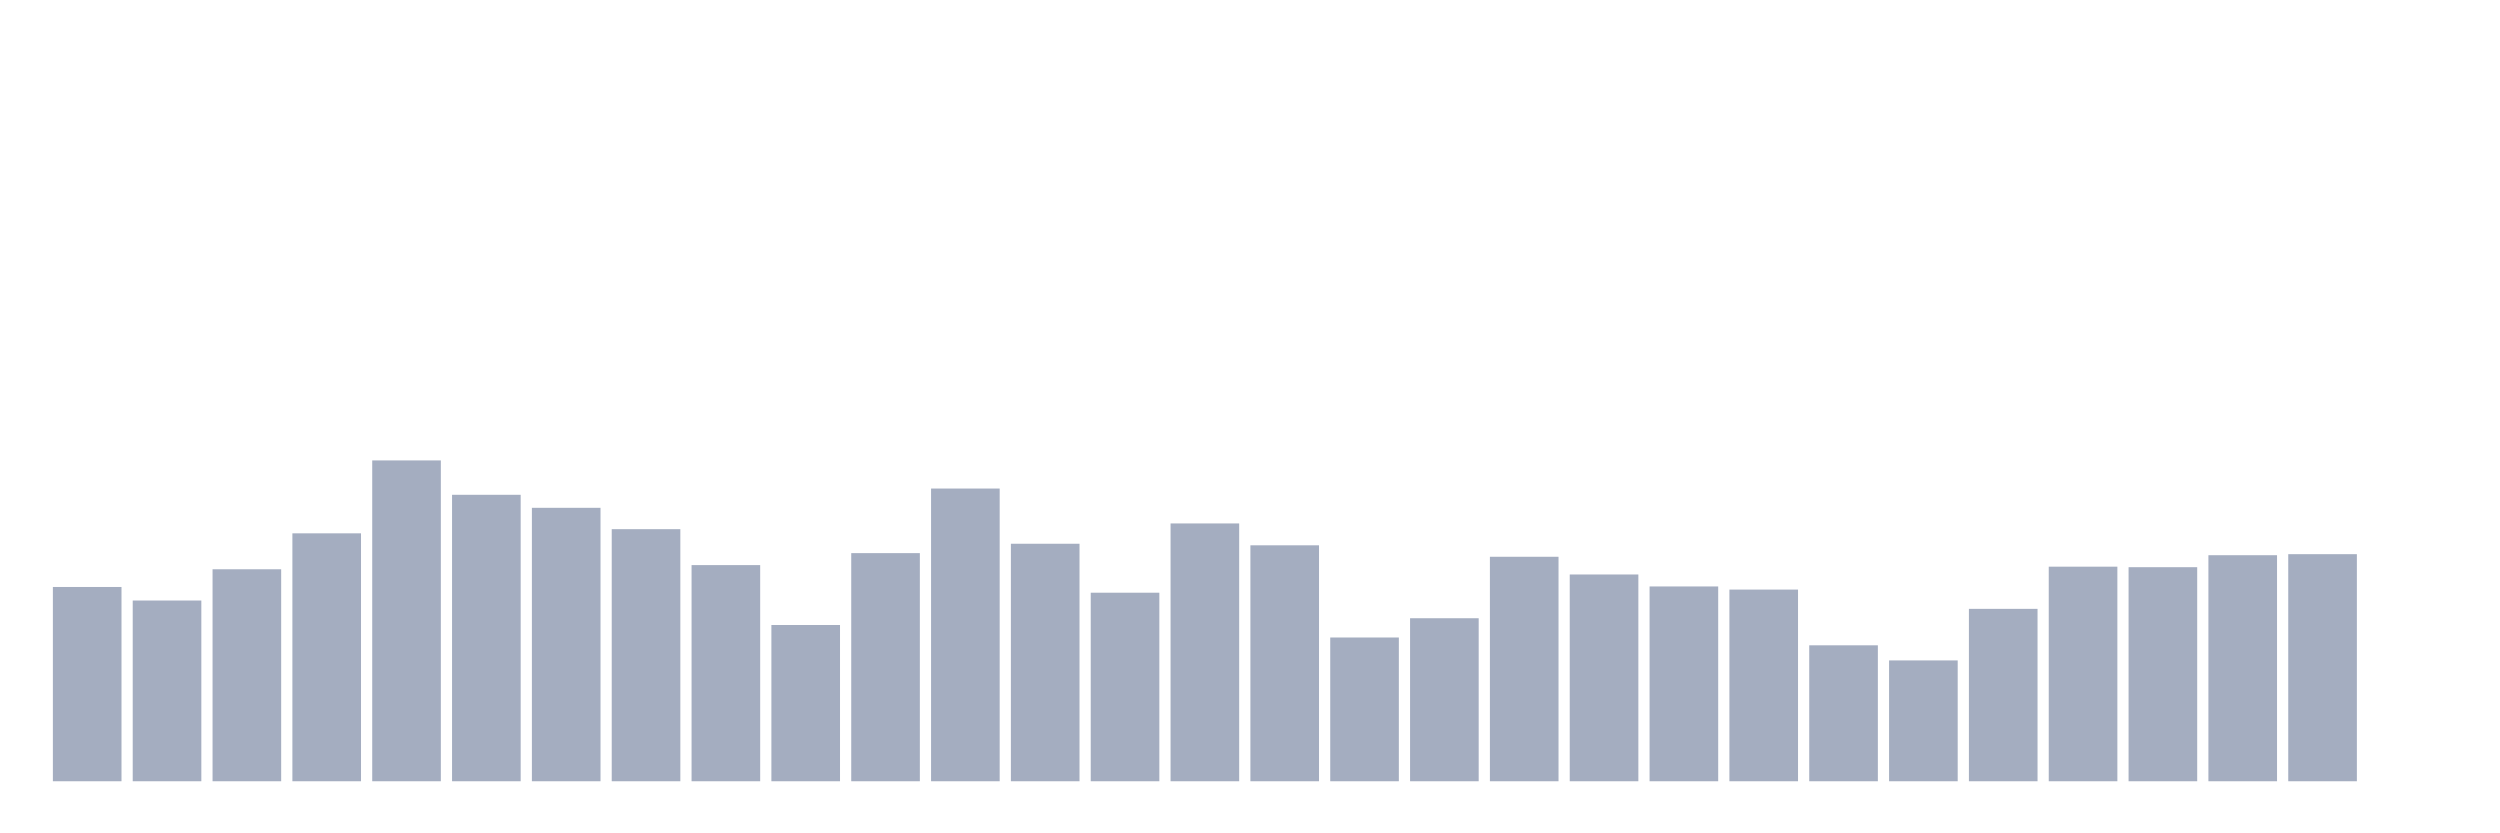 <svg xmlns="http://www.w3.org/2000/svg" viewBox="0 0 480 160"><g transform="translate(10,10)"><rect class="bar" x="0.153" width="13.175" y="102.7" height="37.3" fill="rgb(164,173,192)"></rect><rect class="bar" x="15.482" width="13.175" y="105.3" height="34.7" fill="rgb(164,173,192)"></rect><rect class="bar" x="30.81" width="13.175" y="99.3" height="40.7" fill="rgb(164,173,192)"></rect><rect class="bar" x="46.138" width="13.175" y="92.4" height="47.6" fill="rgb(164,173,192)"></rect><rect class="bar" x="61.466" width="13.175" y="78.4" height="61.6" fill="rgb(164,173,192)"></rect><rect class="bar" x="76.794" width="13.175" y="85" height="55" fill="rgb(164,173,192)"></rect><rect class="bar" x="92.123" width="13.175" y="87.5" height="52.5" fill="rgb(164,173,192)"></rect><rect class="bar" x="107.451" width="13.175" y="91.6" height="48.4" fill="rgb(164,173,192)"></rect><rect class="bar" x="122.779" width="13.175" y="98.5" height="41.5" fill="rgb(164,173,192)"></rect><rect class="bar" x="138.107" width="13.175" y="110" height="30" fill="rgb(164,173,192)"></rect><rect class="bar" x="153.436" width="13.175" y="96.2" height="43.8" fill="rgb(164,173,192)"></rect><rect class="bar" x="168.764" width="13.175" y="83.8" height="56.2" fill="rgb(164,173,192)"></rect><rect class="bar" x="184.092" width="13.175" y="94.4" height="45.6" fill="rgb(164,173,192)"></rect><rect class="bar" x="199.42" width="13.175" y="103.8" height="36.2" fill="rgb(164,173,192)"></rect><rect class="bar" x="214.748" width="13.175" y="90.5" height="49.5" fill="rgb(164,173,192)"></rect><rect class="bar" x="230.077" width="13.175" y="94.7" height="45.3" fill="rgb(164,173,192)"></rect><rect class="bar" x="245.405" width="13.175" y="112.4" height="27.6" fill="rgb(164,173,192)"></rect><rect class="bar" x="260.733" width="13.175" y="108.7" height="31.3" fill="rgb(164,173,192)"></rect><rect class="bar" x="276.061" width="13.175" y="96.9" height="43.1" fill="rgb(164,173,192)"></rect><rect class="bar" x="291.39" width="13.175" y="100.3" height="39.7" fill="rgb(164,173,192)"></rect><rect class="bar" x="306.718" width="13.175" y="102.6" height="37.4" fill="rgb(164,173,192)"></rect><rect class="bar" x="322.046" width="13.175" y="103.2" height="36.8" fill="rgb(164,173,192)"></rect><rect class="bar" x="337.374" width="13.175" y="113.9" height="26.1" fill="rgb(164,173,192)"></rect><rect class="bar" x="352.702" width="13.175" y="116.8" height="23.2" fill="rgb(164,173,192)"></rect><rect class="bar" x="368.031" width="13.175" y="106.9" height="33.1" fill="rgb(164,173,192)"></rect><rect class="bar" x="383.359" width="13.175" y="98.8" height="41.2" fill="rgb(164,173,192)"></rect><rect class="bar" x="398.687" width="13.175" y="98.9" height="41.1" fill="rgb(164,173,192)"></rect><rect class="bar" x="414.015" width="13.175" y="96.6" height="43.4" fill="rgb(164,173,192)"></rect><rect class="bar" x="429.344" width="13.175" y="96.4" height="43.6" fill="rgb(164,173,192)"></rect><rect class="bar" x="444.672" width="13.175" y="140" height="0" fill="rgb(164,173,192)"></rect></g></svg>
